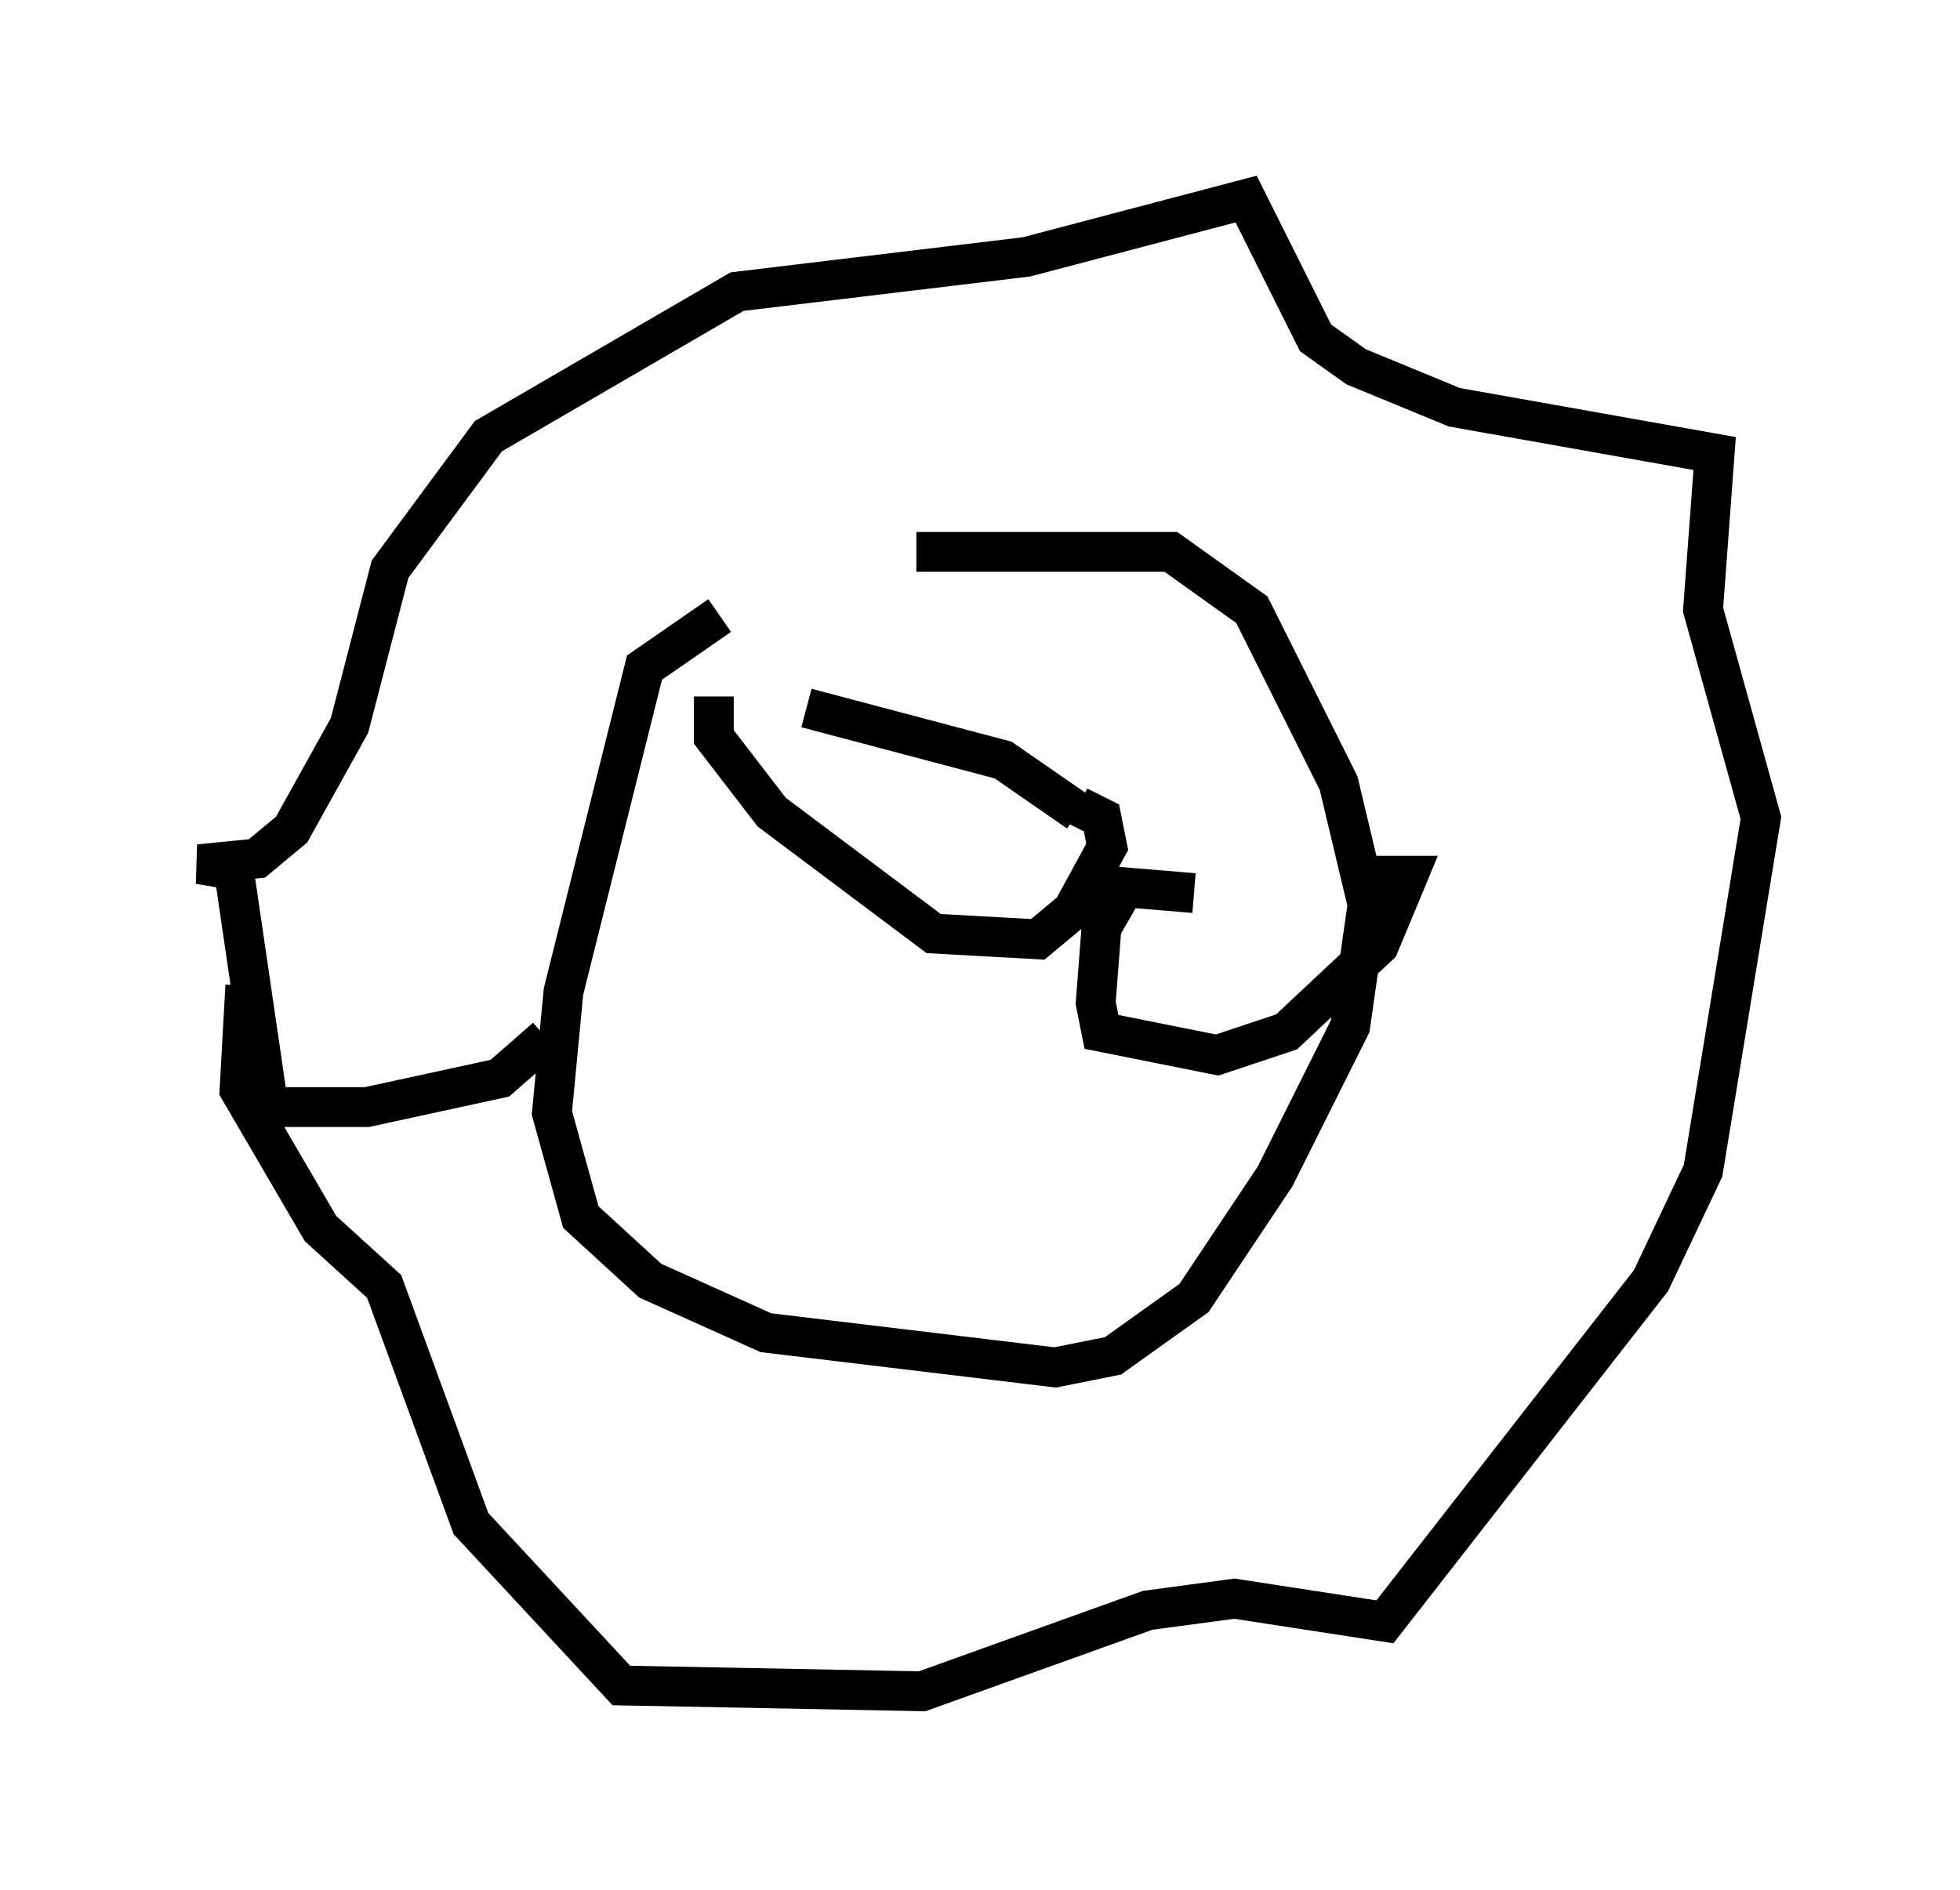 <?xml version="1.0" encoding="utf-8" ?>
<svg baseProfile="full" height="47.475" version="1.1" width="49.218" xmlns="http://www.w3.org/2000/svg" xmlns:ev="http://www.w3.org/2001/xml-events" xmlns:xlink="http://www.w3.org/1999/xlink"><defs /><rect fill="white" height="47.475" width="49.218" x="0" y="0" /><path d="M22.575, 14.587 m-4.503, 0.872 l-1.888, 1.307 -2.034, 8.134 l-0.291, 3.05 0.726, 2.615 l1.743, 1.598 2.905, 1.307 l7.263, 0.872 1.453, -0.291 l2.034, -1.453 2.034, -3.05 l1.888, -3.777 0.436, -3.05 l-0.726, -3.05 -2.179, -4.358 l-2.034, -1.453 -6.391, 0.0 m-9.296, 12.201 l-1.162, 1.017 -3.341, 0.726 l-2.469, 0.0 -0.872, -5.955 l-0.872, -0.145 1.453, -0.145 l0.872, -0.726 1.453, -2.615 l1.017, -3.922 2.469, -3.341 l6.246, -3.631 7.263, -0.872 l5.52, -1.453 1.743, 3.486 l1.017, 0.726 2.469, 1.017 l6.536, 1.162 -0.291, 3.922 l1.453, 5.229 -1.453, 8.86 l-1.307, 2.76 -6.682, 8.57 l-3.777, -0.581 -2.179, 0.291 l-5.665, 2.034 -7.553, -0.145 l-3.777, -4.067 -2.179, -5.955 l-1.598, -1.453 -2.034, -3.486 l0.145, -2.615 m11.765, -7.263 l0.0, 1.017 1.453, 1.888 l4.067, 3.05 2.615, 0.145 l0.872, -0.726 0.872, -1.598 l-0.145, -0.726 -0.581, -0.291 m0.0, 0.145 l-1.888, -1.307 -4.939, -1.307 m9.732, 4.648 l-1.743, -0.145 -0.581, 1.017 l-0.145, 1.888 0.145, 0.726 l2.905, 0.581 1.743, -0.581 l2.324, -2.179 0.726, -1.743 l-1.453, 0.0 " fill="none" stroke="black" stroke-width="1" /></svg>